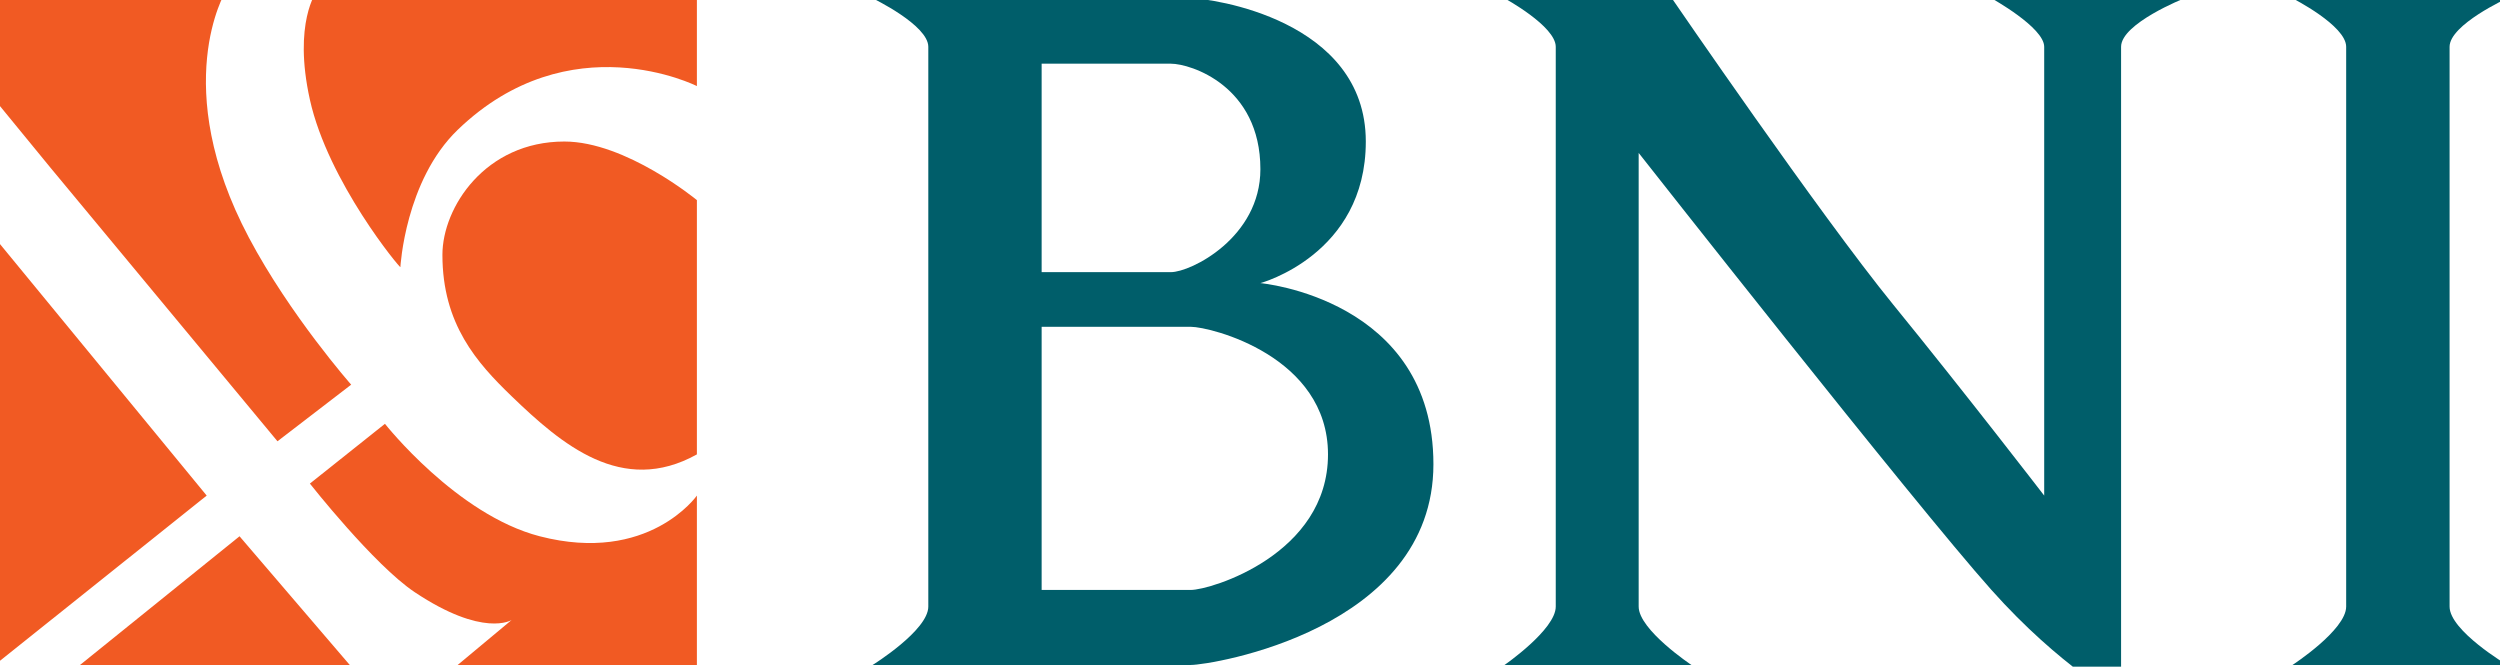 <svg width="90" height="24" viewBox="0 0 90 24" fill="none" xmlns="http://www.w3.org/2000/svg">
<g clip-path="url(#clip0)">
<path fill-rule="evenodd" clip-rule="evenodd" d="M-0.19 8.556L7.441 17.841L-0.19 23.939V8.556Z" fill="#F15A23"/>
<path fill-rule="evenodd" clip-rule="evenodd" d="M2.881 23.939L8.623 19.306L12.591 23.939H2.881Z" fill="#F15A23"/>
<path fill-rule="evenodd" clip-rule="evenodd" d="M-0.19 3.588L1.801 6.018L9.989 15.886L12.642 13.848C12.642 13.848 10.44 11.347 8.961 8.556C6.069 3.099 8.116 -0.298 8.116 -0.298H-0.19V3.588Z" fill="#F15A23"/>
<path fill-rule="evenodd" clip-rule="evenodd" d="M11.156 17.409L13.858 15.257C13.858 15.257 16.439 18.533 19.431 19.306C23.352 20.32 25.088 17.841 25.088 17.841V23.939H16.476L18.418 22.32C18.418 22.32 17.404 22.971 14.926 21.316C13.464 20.339 11.156 17.409 11.156 17.409Z" fill="#F15A23"/>
<path fill-rule="evenodd" clip-rule="evenodd" d="M11.404 -0.316C11.404 -0.316 10.542 0.817 11.156 3.588C11.812 6.55 14.42 9.685 14.414 9.615C14.414 9.615 14.582 6.502 16.476 4.675C20.512 0.782 25.088 3.099 25.088 3.099V-0.298L11.404 -0.316Z" fill="#F15A23"/>
<path fill-rule="evenodd" clip-rule="evenodd" d="M25.088 7.204C25.088 7.204 22.535 5.095 20.316 5.095C17.476 5.095 15.927 7.459 15.927 9.174C15.927 11.672 17.17 13.06 18.418 14.264C20.211 15.993 22.392 17.859 25.088 16.358C25.088 13.516 25.088 7.204 25.088 7.204Z" fill="#F15A23"/>
<path fill-rule="evenodd" clip-rule="evenodd" d="M54.162 -0.062H60.186C60.186 -0.062 65.523 7.732 68.145 10.953C70.768 14.173 73.591 17.841 73.591 17.841C73.591 17.841 73.591 7.204 73.591 1.684C73.591 0.986 71.692 -0.062 71.692 -0.062H78.639C78.639 -0.062 76.359 0.842 76.359 1.684C76.359 8.556 76.359 25.188 76.359 25.188C76.359 25.188 74.172 24.018 71.692 21.238C68.905 18.115 58.992 5.505 58.992 5.505C58.992 5.505 58.992 17.409 58.992 21.838C58.992 22.674 60.892 23.939 60.892 23.939H54.162C54.162 23.939 56.007 22.664 56.007 21.838C56.007 15.886 56.007 7.204 56.007 1.684C56.007 0.942 54.162 -0.062 54.162 -0.062Z" fill="#005E6A"/>
<path fill-rule="evenodd" clip-rule="evenodd" d="M82.529 -0.062H90.261C90.261 -0.062 88.185 0.887 88.185 1.684C88.185 7.204 88.185 16.358 88.185 21.838C88.185 22.709 90.261 23.939 90.261 23.939H82.529C82.529 23.939 84.462 22.681 84.462 21.838C84.462 15.257 84.462 7.204 84.462 1.684C84.462 0.918 82.529 -0.062 82.529 -0.062Z" fill="#005E6A"/>
<path fill-rule="evenodd" clip-rule="evenodd" d="M31.414 -0.062C31.414 -0.062 33.419 0.902 33.419 1.684C33.419 7.204 33.419 15.257 33.419 21.838C33.419 22.695 31.414 23.939 31.414 23.939C31.414 23.939 41.428 23.939 42.869 23.939C43.585 23.939 51.603 22.675 51.603 16.712C51.603 10.75 45.374 10.192 45.374 10.192C45.374 10.192 49.169 9.174 49.169 5.095C49.169 0.698 43.585 -0.062 42.869 -0.062C41.381 -0.062 31.414 -0.062 31.414 -0.062ZM37.499 9.797V2.293C37.499 2.293 40.82 2.293 42.153 2.293C42.869 2.293 45.374 3.099 45.374 6.091C45.374 8.556 42.869 9.797 42.153 9.797C40.53 9.797 37.499 9.797 37.499 9.797ZM37.499 11.765C37.499 11.765 42.153 11.765 42.869 11.765C43.585 11.765 47.808 12.823 47.808 16.358C47.808 19.961 43.585 21.238 42.869 21.238C42.153 21.238 37.499 21.238 37.499 21.238V11.765Z" fill="#005E6A"/>
</g>
<defs>
<clipPath id="clip0">
<rect width="90" height="24" fill="white"/>
</clipPath>
</defs>
</svg>
